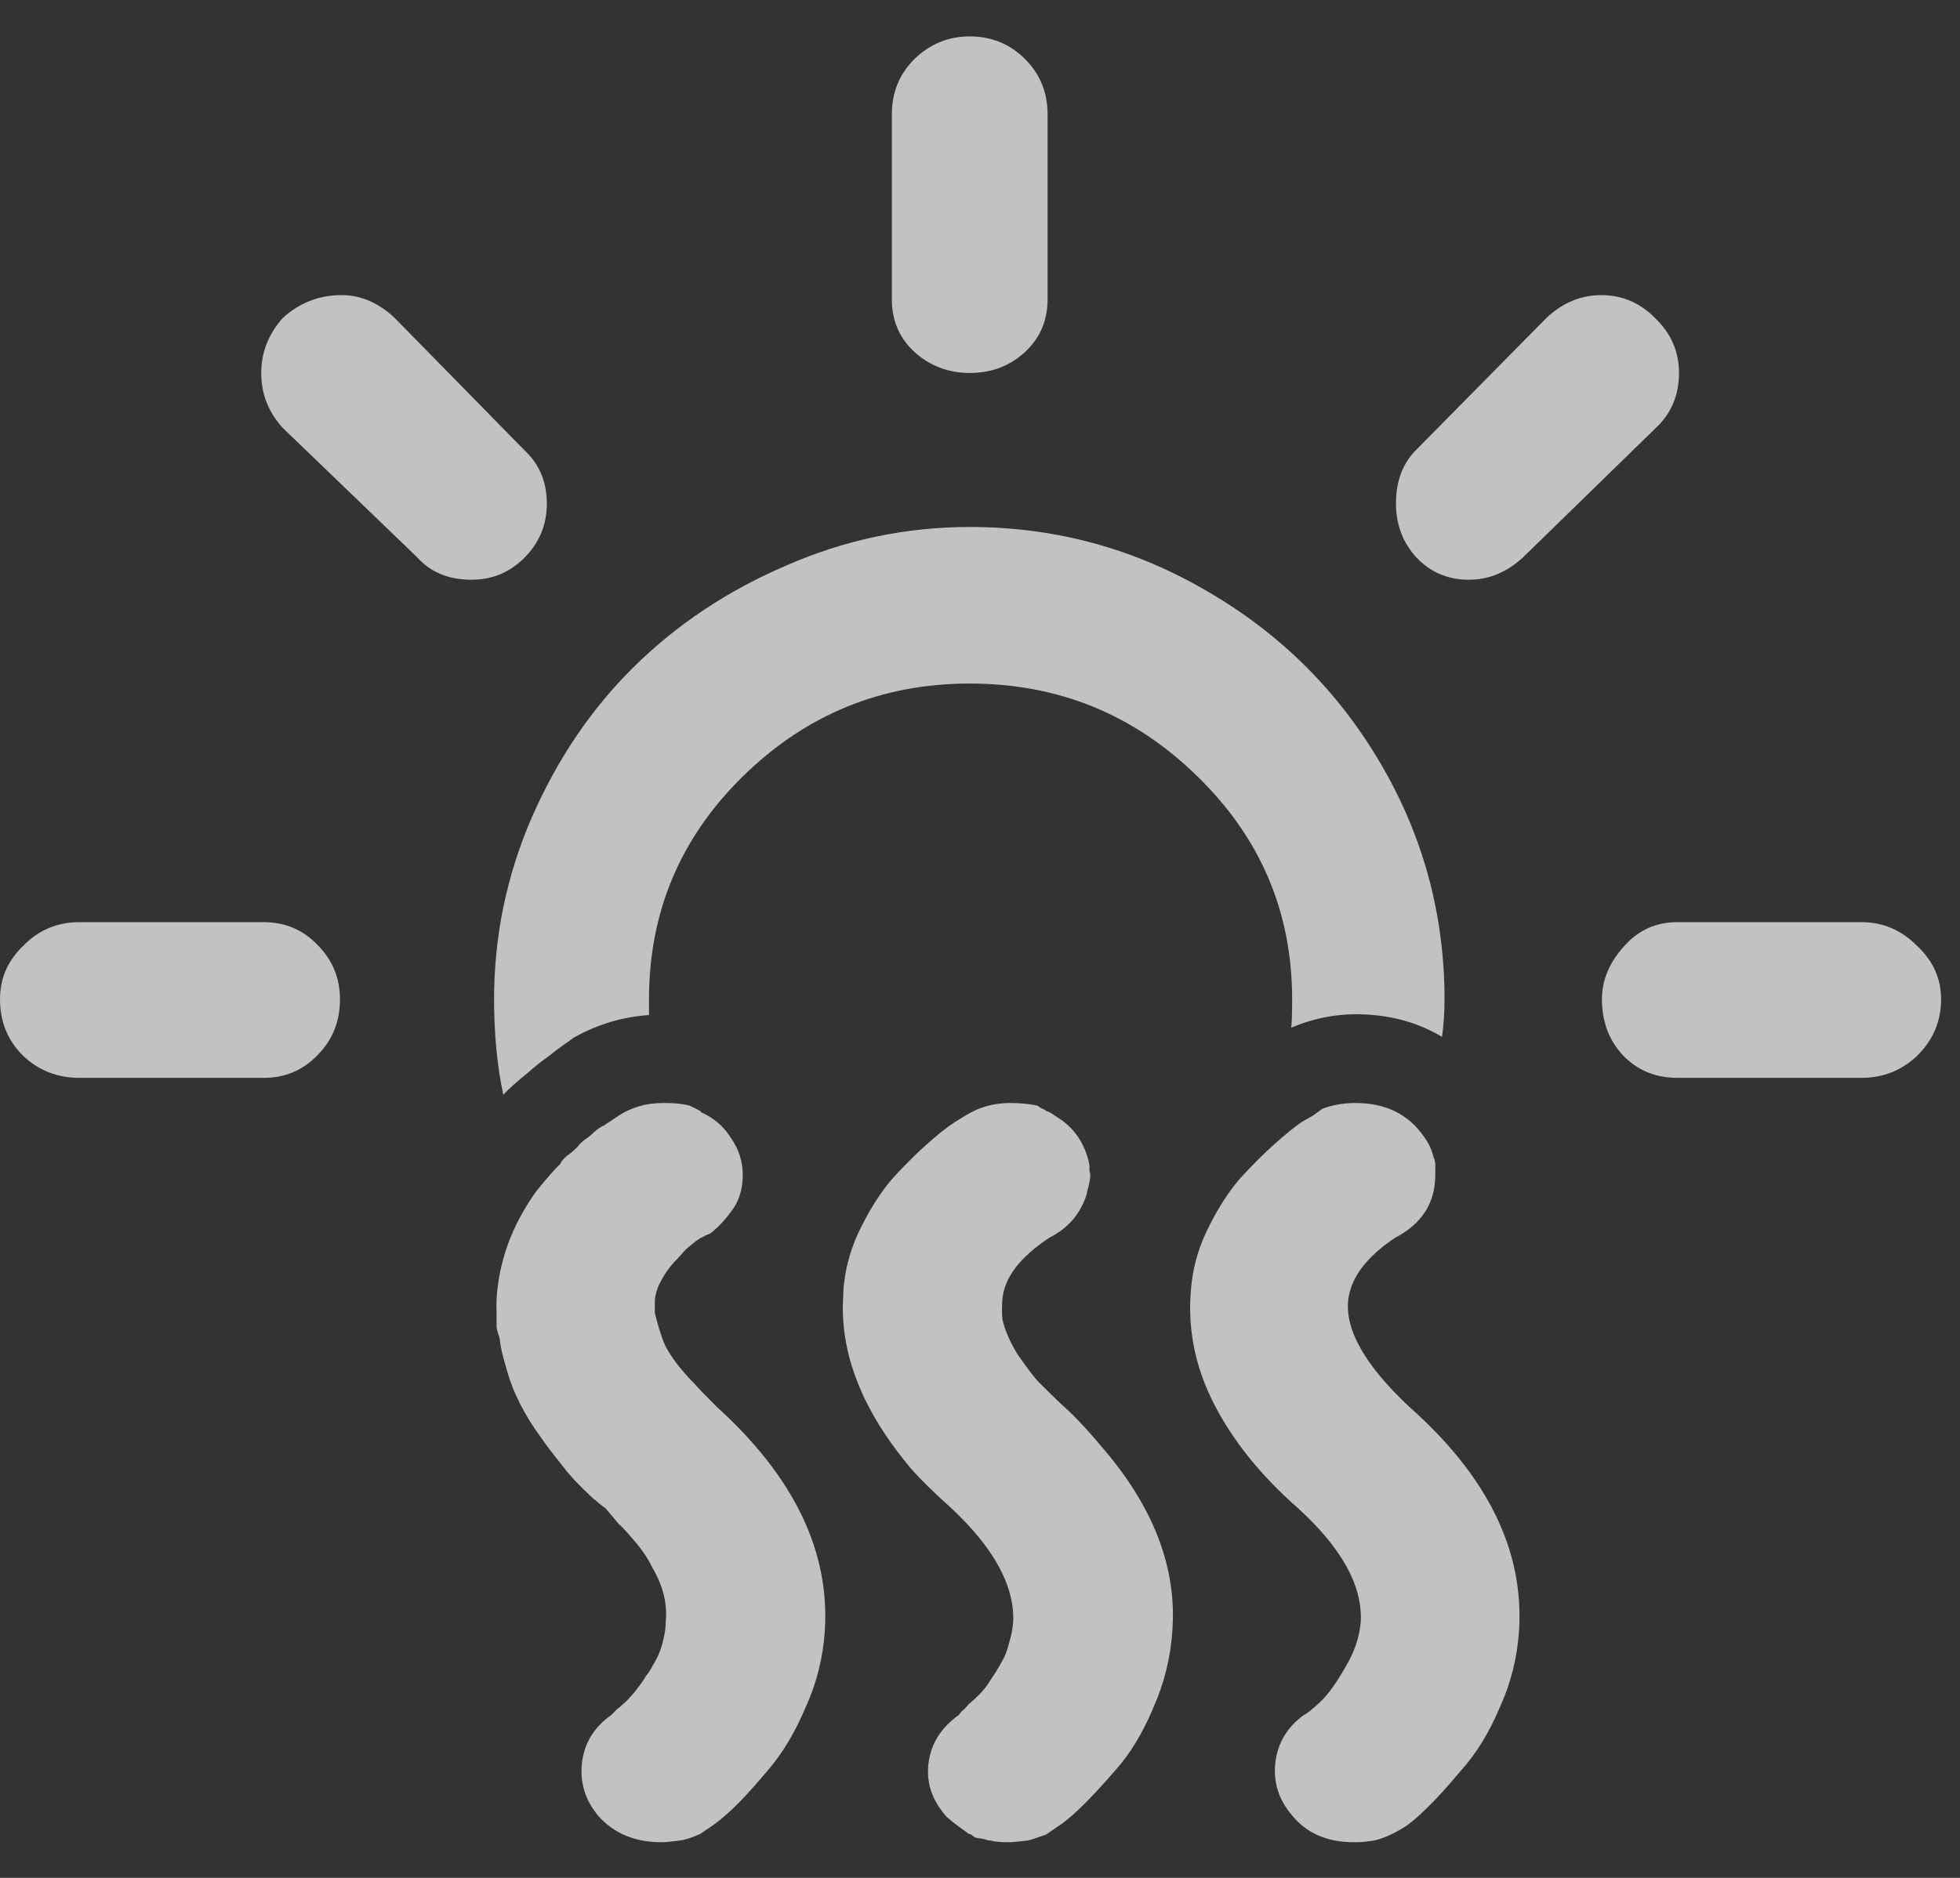 <svg width="48" height="46" viewBox="0 0 48 46" fill="none" xmlns="http://www.w3.org/2000/svg">
<rect x="0" y="0" width="48" height="46" fill="#333333" stroke="none"/>
<path d="M0 24.476C0 23.956 0.198 23.512 0.595 23.143C0.964 22.773 1.415 22.589 1.948 22.589H6.46C6.979 22.589 7.417 22.773 7.772 23.143C8.142 23.512 8.326 23.956 8.326 24.476C8.326 25.023 8.142 25.48 7.772 25.85C7.417 26.219 6.979 26.403 6.46 26.403H1.948C1.401 26.403 0.937 26.219 0.554 25.85C0.185 25.48 0 25.023 0 24.476ZM6.398 9.136C6.398 8.63 6.576 8.179 6.932 7.782C7.342 7.413 7.82 7.229 8.367 7.229C8.832 7.229 9.263 7.413 9.659 7.782L12.838 11.023C13.207 11.364 13.392 11.802 13.392 12.335C13.392 12.854 13.207 13.299 12.838 13.668C12.482 14.023 12.052 14.201 11.546 14.201C10.985 14.201 10.541 14.017 10.213 13.648L6.932 10.489C6.576 10.106 6.398 9.655 6.398 9.136ZM12.1 24.476C12.1 22.931 12.407 21.447 13.023 20.025C13.651 18.59 14.485 17.359 15.524 16.334C16.577 15.295 17.821 14.468 19.257 13.852C20.692 13.224 22.189 12.909 23.748 12.909C25.84 12.909 27.781 13.435 29.572 14.488C31.363 15.527 32.778 16.936 33.817 18.713C34.856 20.49 35.376 22.411 35.376 24.476C35.376 24.804 35.355 25.111 35.315 25.398C34.699 25.029 33.995 24.845 33.202 24.845C32.669 24.845 32.143 24.954 31.623 25.173C31.637 25.023 31.644 24.79 31.644 24.476C31.644 22.343 30.871 20.524 29.326 19.02C27.781 17.503 25.922 16.744 23.748 16.744C21.588 16.744 19.735 17.503 18.19 19.02C16.659 20.524 15.894 22.343 15.894 24.476V24.865C15.251 24.906 14.636 25.091 14.048 25.419C14.034 25.433 13.959 25.487 13.822 25.583C13.685 25.679 13.549 25.781 13.412 25.891C13.275 25.986 13.104 26.123 12.899 26.301C12.694 26.465 12.503 26.636 12.325 26.814C12.175 26.116 12.1 25.337 12.1 24.476ZM12.161 32.474V32.145C12.148 31.94 12.161 31.701 12.202 31.428C12.312 30.648 12.619 29.903 13.125 29.192C13.412 28.837 13.61 28.611 13.72 28.516C13.733 28.475 13.761 28.434 13.802 28.393C13.843 28.352 13.87 28.324 13.884 28.311C13.938 28.283 14.027 28.208 14.15 28.085C14.191 28.03 14.246 27.976 14.315 27.921C14.396 27.866 14.451 27.825 14.479 27.798C14.588 27.689 14.69 27.613 14.786 27.572L15.155 27.326C15.47 27.121 15.832 27.019 16.242 27.019H16.304C16.523 27.019 16.714 27.039 16.878 27.08C16.946 27.107 17.042 27.155 17.165 27.224V27.244C17.48 27.381 17.726 27.593 17.903 27.88C18.095 28.153 18.19 28.454 18.19 28.782C18.19 29.151 18.088 29.459 17.883 29.705C17.746 29.896 17.582 30.067 17.391 30.218C17.35 30.231 17.302 30.252 17.247 30.279C17.206 30.307 17.179 30.32 17.165 30.32L17.042 30.402C16.96 30.471 16.885 30.532 16.816 30.587C16.762 30.642 16.686 30.724 16.591 30.833C16.495 30.929 16.413 31.024 16.345 31.12C16.276 31.216 16.208 31.332 16.14 31.469C16.085 31.592 16.051 31.715 16.037 31.838V32.125V32.166C16.119 32.494 16.201 32.754 16.283 32.945C16.434 33.246 16.68 33.567 17.021 33.909C17.049 33.95 17.227 34.135 17.555 34.463C19.441 36.172 20.323 37.997 20.2 39.938C20.159 40.595 20.002 41.224 19.729 41.825C19.469 42.44 19.161 42.953 18.806 43.363C18.45 43.787 18.163 44.102 17.944 44.307C17.726 44.512 17.541 44.662 17.391 44.758C17.377 44.772 17.336 44.799 17.268 44.84C17.199 44.895 17.145 44.929 17.104 44.942C16.926 45.024 16.769 45.072 16.632 45.086C16.44 45.113 16.297 45.127 16.201 45.127C15.545 45.127 15.025 44.908 14.643 44.471C14.328 44.088 14.198 43.657 14.253 43.179C14.308 42.7 14.547 42.31 14.971 42.01L15.012 41.969C15.039 41.941 15.073 41.907 15.114 41.866C15.155 41.839 15.203 41.798 15.258 41.743C15.326 41.688 15.388 41.627 15.442 41.559C15.511 41.49 15.572 41.415 15.627 41.333C15.695 41.251 15.757 41.162 15.812 41.066C15.88 40.984 15.941 40.889 15.996 40.779C16.064 40.67 16.119 40.56 16.16 40.451C16.201 40.342 16.235 40.219 16.263 40.082C16.29 39.959 16.304 39.836 16.304 39.713C16.345 39.275 16.235 38.838 15.976 38.4C15.866 38.168 15.702 37.929 15.483 37.683C15.333 37.505 15.224 37.389 15.155 37.334C14.95 37.088 14.841 36.958 14.827 36.944C14.786 36.917 14.731 36.876 14.663 36.821C14.608 36.767 14.567 36.732 14.54 36.719C14.212 36.418 13.966 36.158 13.802 35.94C13.528 35.598 13.351 35.365 13.269 35.242C12.845 34.668 12.558 34.101 12.407 33.54C12.312 33.226 12.257 32.993 12.243 32.843C12.243 32.802 12.229 32.747 12.202 32.679C12.175 32.597 12.161 32.528 12.161 32.474ZM20.651 31.735C20.651 31.612 20.658 31.51 20.672 31.428C20.727 30.949 20.87 30.484 21.102 30.033C21.335 29.568 21.588 29.179 21.861 28.864C22.148 28.55 22.422 28.276 22.682 28.044C22.955 27.798 23.188 27.613 23.379 27.49L23.645 27.326C23.974 27.121 24.336 27.019 24.732 27.019C24.979 27.019 25.197 27.039 25.389 27.08C25.402 27.08 25.436 27.101 25.491 27.142C25.56 27.169 25.607 27.196 25.635 27.224C25.662 27.224 25.683 27.23 25.696 27.244C25.71 27.244 25.765 27.278 25.86 27.347C26.298 27.606 26.571 28.003 26.681 28.536C26.681 28.577 26.681 28.625 26.681 28.68C26.694 28.734 26.701 28.769 26.701 28.782C26.701 28.851 26.688 28.939 26.66 29.049C26.633 29.145 26.619 29.206 26.619 29.233C26.469 29.726 26.161 30.088 25.696 30.32C24.972 30.799 24.589 31.305 24.548 31.838C24.534 32.016 24.534 32.173 24.548 32.31C24.602 32.569 24.726 32.856 24.917 33.171C25.163 33.526 25.341 33.759 25.45 33.868C25.792 34.21 25.997 34.408 26.065 34.463C26.339 34.709 26.681 35.078 27.091 35.57C28.28 36.992 28.82 38.448 28.711 39.938C28.67 40.595 28.513 41.23 28.239 41.846C27.98 42.461 27.672 42.967 27.316 43.363C26.961 43.773 26.667 44.088 26.435 44.307C26.202 44.525 26.018 44.676 25.881 44.758L25.614 44.942C25.382 45.024 25.231 45.072 25.163 45.086C24.917 45.113 24.773 45.127 24.732 45.127H24.671C24.493 45.127 24.356 45.113 24.261 45.086C24.22 45.086 24.158 45.072 24.076 45.045C24.008 45.031 23.96 45.024 23.933 45.024C23.919 45.024 23.898 45.018 23.871 45.004C23.844 44.99 23.816 44.97 23.789 44.942C23.762 44.929 23.741 44.922 23.727 44.922C23.399 44.69 23.208 44.539 23.153 44.471C22.811 44.074 22.675 43.637 22.743 43.158C22.811 42.693 23.058 42.31 23.481 42.01L23.543 41.928C23.598 41.887 23.659 41.825 23.727 41.743C23.81 41.675 23.898 41.593 23.994 41.497C24.09 41.401 24.179 41.285 24.261 41.148C24.356 41.012 24.445 40.868 24.527 40.718C24.609 40.581 24.671 40.424 24.712 40.246C24.767 40.068 24.801 39.891 24.814 39.713C24.842 38.838 24.336 37.915 23.297 36.944C22.887 36.575 22.565 36.261 22.333 36.001C21.116 34.565 20.556 33.144 20.651 31.735ZM21.841 7.331V2.799C21.841 2.266 22.025 1.814 22.395 1.445C22.777 1.076 23.229 0.892 23.748 0.892C24.281 0.892 24.732 1.076 25.102 1.445C25.471 1.814 25.655 2.266 25.655 2.799V7.331C25.655 7.851 25.471 8.281 25.102 8.623C24.732 8.965 24.281 9.136 23.748 9.136C23.229 9.136 22.777 8.965 22.395 8.623C22.025 8.281 21.841 7.851 21.841 7.331ZM29.183 31.428C29.237 30.949 29.381 30.484 29.613 30.033C29.846 29.568 30.099 29.179 30.372 28.864C30.659 28.55 30.933 28.276 31.192 28.044C31.466 27.798 31.691 27.613 31.869 27.49L32.156 27.326C32.211 27.285 32.286 27.23 32.382 27.162C32.628 27.066 32.901 27.019 33.202 27.019C33.94 27.019 34.501 27.299 34.884 27.859C34.993 28.01 35.068 28.174 35.109 28.352C35.137 28.406 35.15 28.468 35.15 28.536V28.782C35.15 29.466 34.822 29.979 34.166 30.32C33.469 30.785 33.086 31.291 33.018 31.838C32.935 32.576 33.435 33.451 34.515 34.463C36.429 36.158 37.324 37.983 37.201 39.938C37.16 40.595 37.003 41.224 36.73 41.825C36.47 42.44 36.155 42.953 35.786 43.363C35.431 43.787 35.144 44.102 34.925 44.307C34.72 44.512 34.542 44.662 34.392 44.758C34.036 44.977 33.735 45.093 33.489 45.106C33.421 45.12 33.312 45.127 33.161 45.127C32.505 45.127 31.999 44.908 31.644 44.471C31.315 44.088 31.179 43.657 31.233 43.179C31.288 42.7 31.52 42.31 31.931 42.01C31.999 41.982 32.129 41.88 32.32 41.702C32.512 41.524 32.717 41.244 32.935 40.861C33.168 40.478 33.298 40.096 33.325 39.713C33.366 38.838 32.853 37.915 31.787 36.944C30.885 36.151 30.201 35.304 29.736 34.401C29.244 33.444 29.06 32.453 29.183 31.428ZM34.187 12.335C34.187 11.788 34.351 11.351 34.679 11.023L37.878 7.782C38.274 7.413 38.719 7.229 39.211 7.229C39.73 7.229 40.175 7.42 40.544 7.803C40.927 8.172 41.118 8.616 41.118 9.136C41.118 9.683 40.927 10.134 40.544 10.489L37.304 13.648C36.907 14.017 36.463 14.201 35.971 14.201C35.465 14.201 35.041 14.023 34.699 13.668C34.357 13.299 34.187 12.854 34.187 12.335ZM39.231 24.476C39.231 23.997 39.423 23.553 39.806 23.143C40.148 22.773 40.571 22.589 41.077 22.589H45.589C46.108 22.589 46.56 22.78 46.942 23.163C47.339 23.532 47.537 23.97 47.537 24.476C47.537 25.009 47.346 25.467 46.963 25.85C46.58 26.219 46.122 26.403 45.589 26.403H41.077C40.544 26.403 40.1 26.219 39.744 25.85C39.402 25.48 39.231 25.023 39.231 24.476Z" fill="white" fill-opacity="0.7"/>
</svg>
